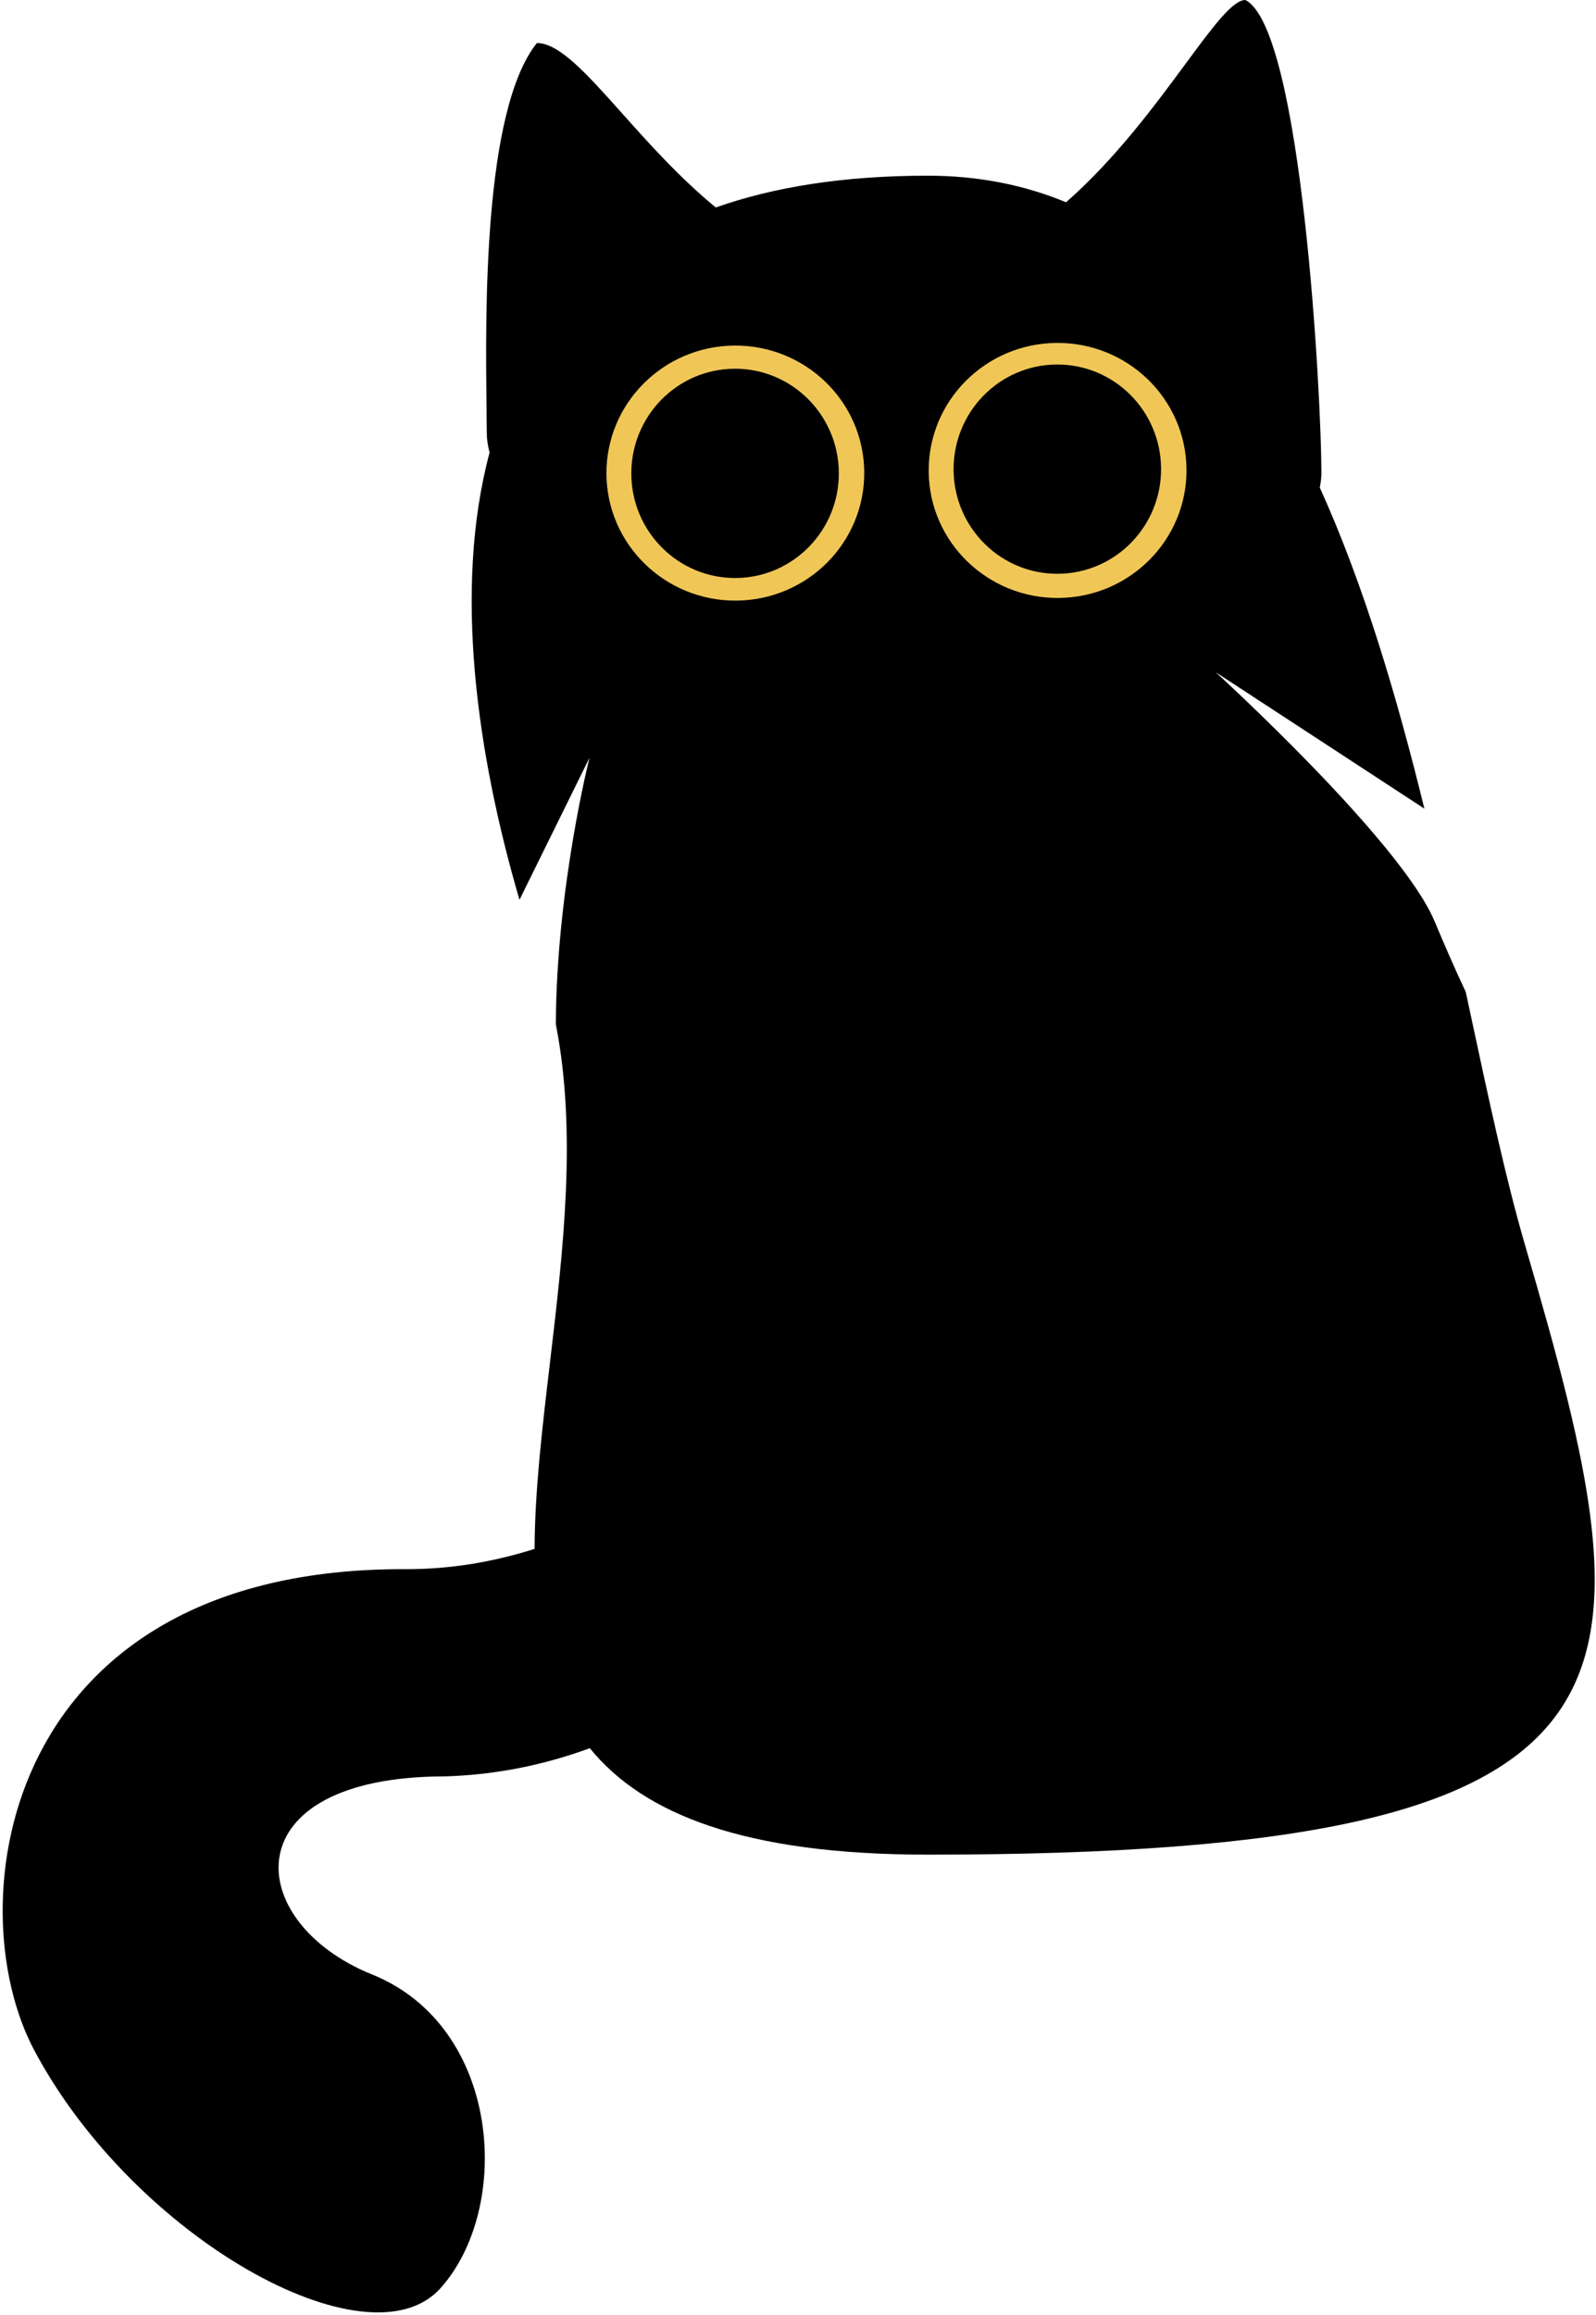 <svg width="514" height="745" viewBox="0 0 514 745" fill="none" xmlns="http://www.w3.org/2000/svg">
<path fill-rule="evenodd" clip-rule="evenodd" d="M230.518 66.777C218.852 57.198 208.908 46.065 200.354 36.488C189.025 23.804 180.133 13.849 172.907 13.849C155.549 35.564 156.335 101.134 156.687 130.429V130.429V130.43C156.727 133.83 156.762 136.741 156.762 139.039C156.762 141.298 157.076 143.503 157.677 145.654C145.882 189.663 153.712 243.152 167.302 289.608L189.856 243.877C189.856 243.877 179.223 285.626 179.004 329.625C185.866 364.605 181.37 402.625 177.101 438.722C174.629 459.619 172.234 479.871 172.163 498.516C159.037 502.686 145.127 505.098 130.466 505.045C0.732 504.577 -14.025 612.727 10.996 659.826C43.079 720.22 118.512 762.294 141.782 736.553C165.052 710.812 161.599 652.353 119.829 635.493C78.059 618.634 74.381 571.82 143.211 571.742C159.856 571.259 175.452 568 189.945 562.664C207.278 583.952 239.92 596.93 298.764 596.93C540.191 596.93 532.725 543.151 491.13 400.685C484.995 379.672 479.466 353.853 473.475 325.884C473.221 324.697 472.967 323.507 472.711 322.313C472.495 321.308 472.279 320.3 472.063 319.29C468.657 312.066 465.23 304.184 462 296.5C451.129 270.635 391.503 216.346 391.503 216.346L458.727 260.267C449.95 224.485 439.341 188.484 425.038 156.911C425.383 155.335 425.561 153.702 425.561 152.01C425.561 128.551 419.372 9.231 401.075 0C396.966 0 390.557 8.686 381.734 20.644C371.952 33.901 359.203 51.179 343.331 65.101C329.998 59.576 315.213 56.549 298.763 56.549C271.658 56.549 249.122 60.211 230.518 66.777Z" fill="black"/>
<ellipse class='yellow-eye' cx="236.823" cy="152.268" rx="41.513" ry="41.042" transform="rotate(-0.472 236.823 152.268)" fill="#F0C757"/>
<ellipse class='yellow-eye' cx="340.602" cy="151.413" rx="41.513" ry="41.042" transform="rotate(-0.472 340.602 151.413)" fill="#F0C757"/>
<ellipse class='eye' cx="236.734" cy="152.358" rx="33.413" ry="33.68" transform="rotate(-0.472 236.734 152.358)" fill="black"/>
<ellipse class='eye' cx="340.517" cy="151" rx="33.413" ry="33.68" transform="rotate(-0.472 340.517 151)" fill="black"/>
</svg>
